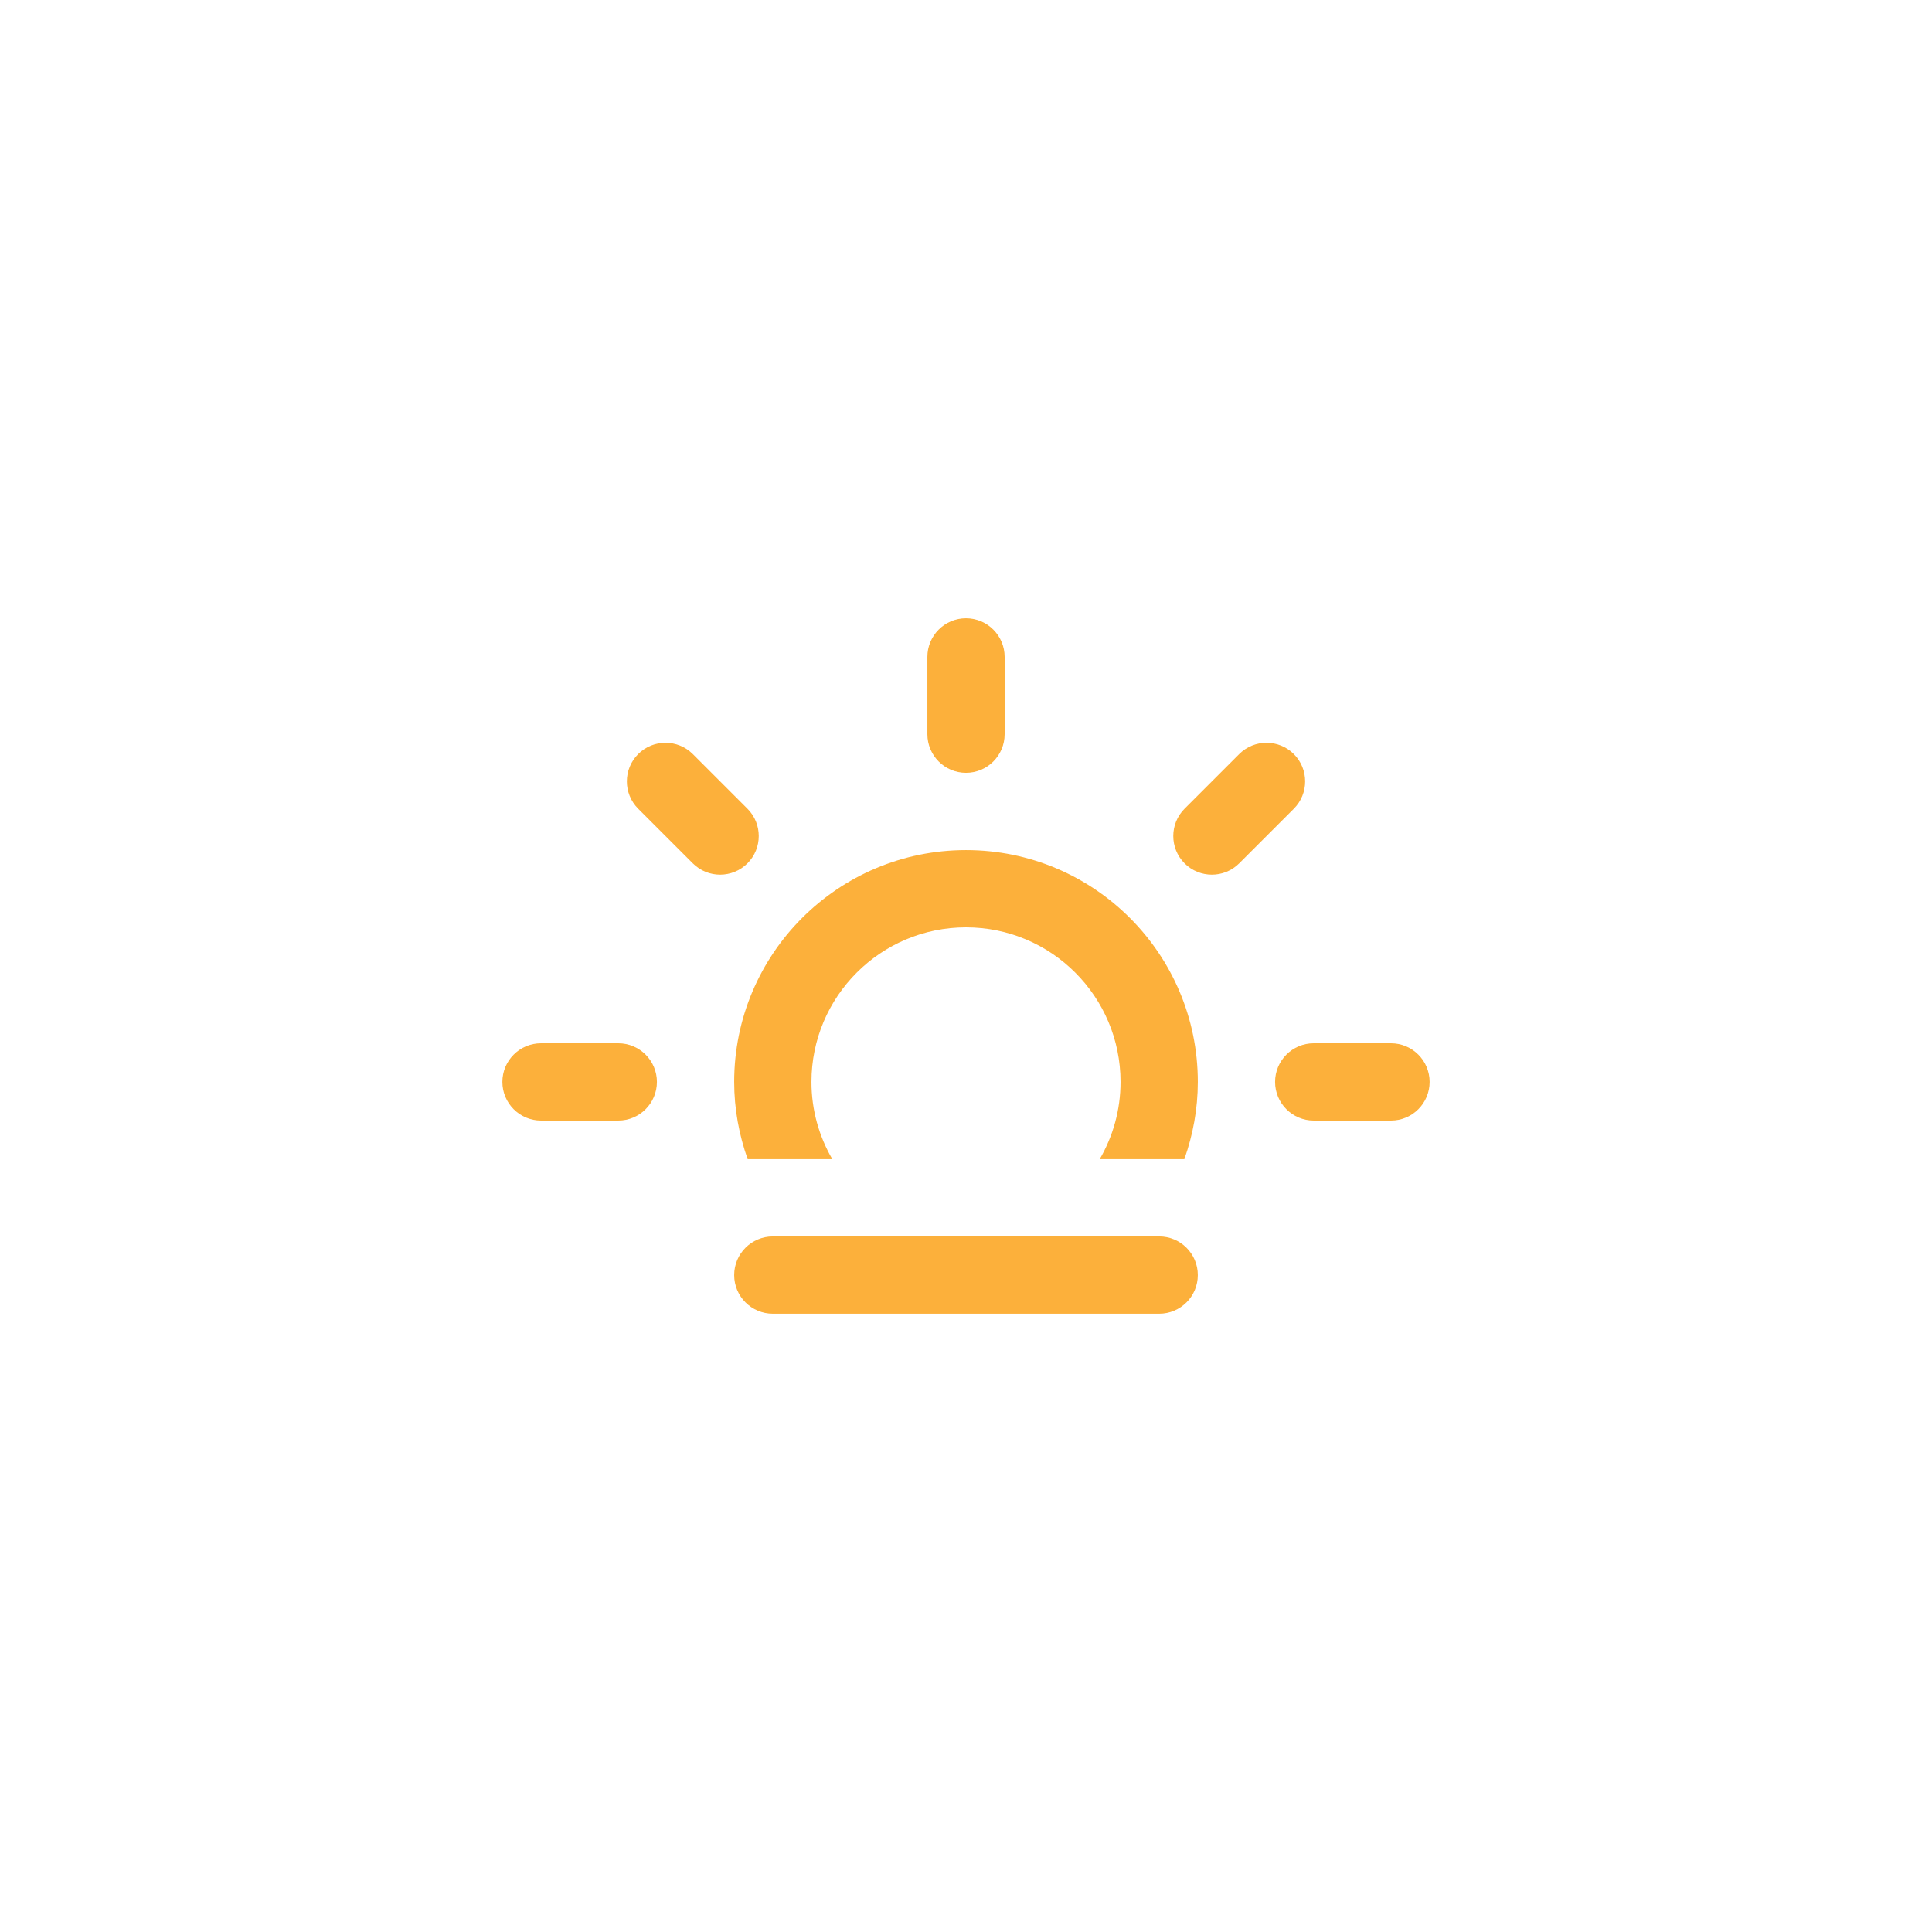 <?xml version="1.0" encoding="utf-8"?>
<!-- Generator: Adobe Illustrator 16.0.0, SVG Export Plug-In . SVG Version: 6.00 Build 0)  -->
<!DOCTYPE svg PUBLIC "-//W3C//DTD SVG 1.1//EN" "http://www.w3.org/Graphics/SVG/1.1/DTD/svg11.dtd">
<svg version="1.1" id="Layer_1" xmlns="http://www.w3.org/2000/svg" xmlns:xlink="http://www.w3.org/1999/xlink" x="0px" y="0px"
	 width="100px" height="100px" viewBox="0 0 100 100" enable-background="new 0 0 100 100" xml:space="preserve">
<path fill="#FCB03B" d="M71.997,58h-3.999c-1.104,0-2-0.896-2-2c0-1.105,0.896-2,2-2h3.999c1.104,0,2,0.895,2,2
	C73.997,57.104,73.104,58,71.997,58z M64.141,44.687c-0.781,0.781-2.048,0.781-2.828,0c-0.779-0.781-0.779-2.047,0-2.828
	l2.828-2.828c0.78-0.78,2.047-0.78,2.828,0c0.78,0.781,0.78,2.047,0,2.828L64.141,44.687z M61.302,59.998h-4.381
	c0.683-1.176,1.078-2.539,1.078-3.998c0-4.418-3.581-8-7.999-8c-4.417,0-7.999,3.582-7.999,8c0,1.459,0.396,2.822,1.079,3.998
	h-4.381c-0.444-1.252-0.698-2.594-0.698-3.998c0-6.627,5.373-11.999,11.999-11.999c6.627,0,11.999,5.371,11.999,11.999
	C61.999,57.404,61.745,58.746,61.302,59.998z M50,40.001c-1.104,0-1.999-0.896-1.999-2v-3.999c0-1.104,0.895-2,1.999-2
	c1.104,0,2,0.896,2,2v3.999C52,39.106,51.104,40.001,50,40.001z M35.86,44.687l-2.828-2.828c-0.781-0.781-0.781-2.047,0-2.828
	c0.78-0.78,2.047-0.78,2.828,0l2.828,2.828c0.78,0.781,0.78,2.047,0,2.828C37.907,45.468,36.641,45.468,35.86,44.687z M34.002,56
	c0,1.104-0.896,2-1.999,2h-4c-1.104,0-2-0.896-2-2c0-1.105,0.896-2,2-2h4C33.106,54,34.002,54.895,34.002,56z M40.001,63.998h19.998
	c1.104,0,2,0.896,2,2c0,1.105-0.896,2-2,2H40.001c-1.104,0-2-0.895-2-2C38.001,64.895,38.897,63.998,40.001,63.998z"/>
</svg>
